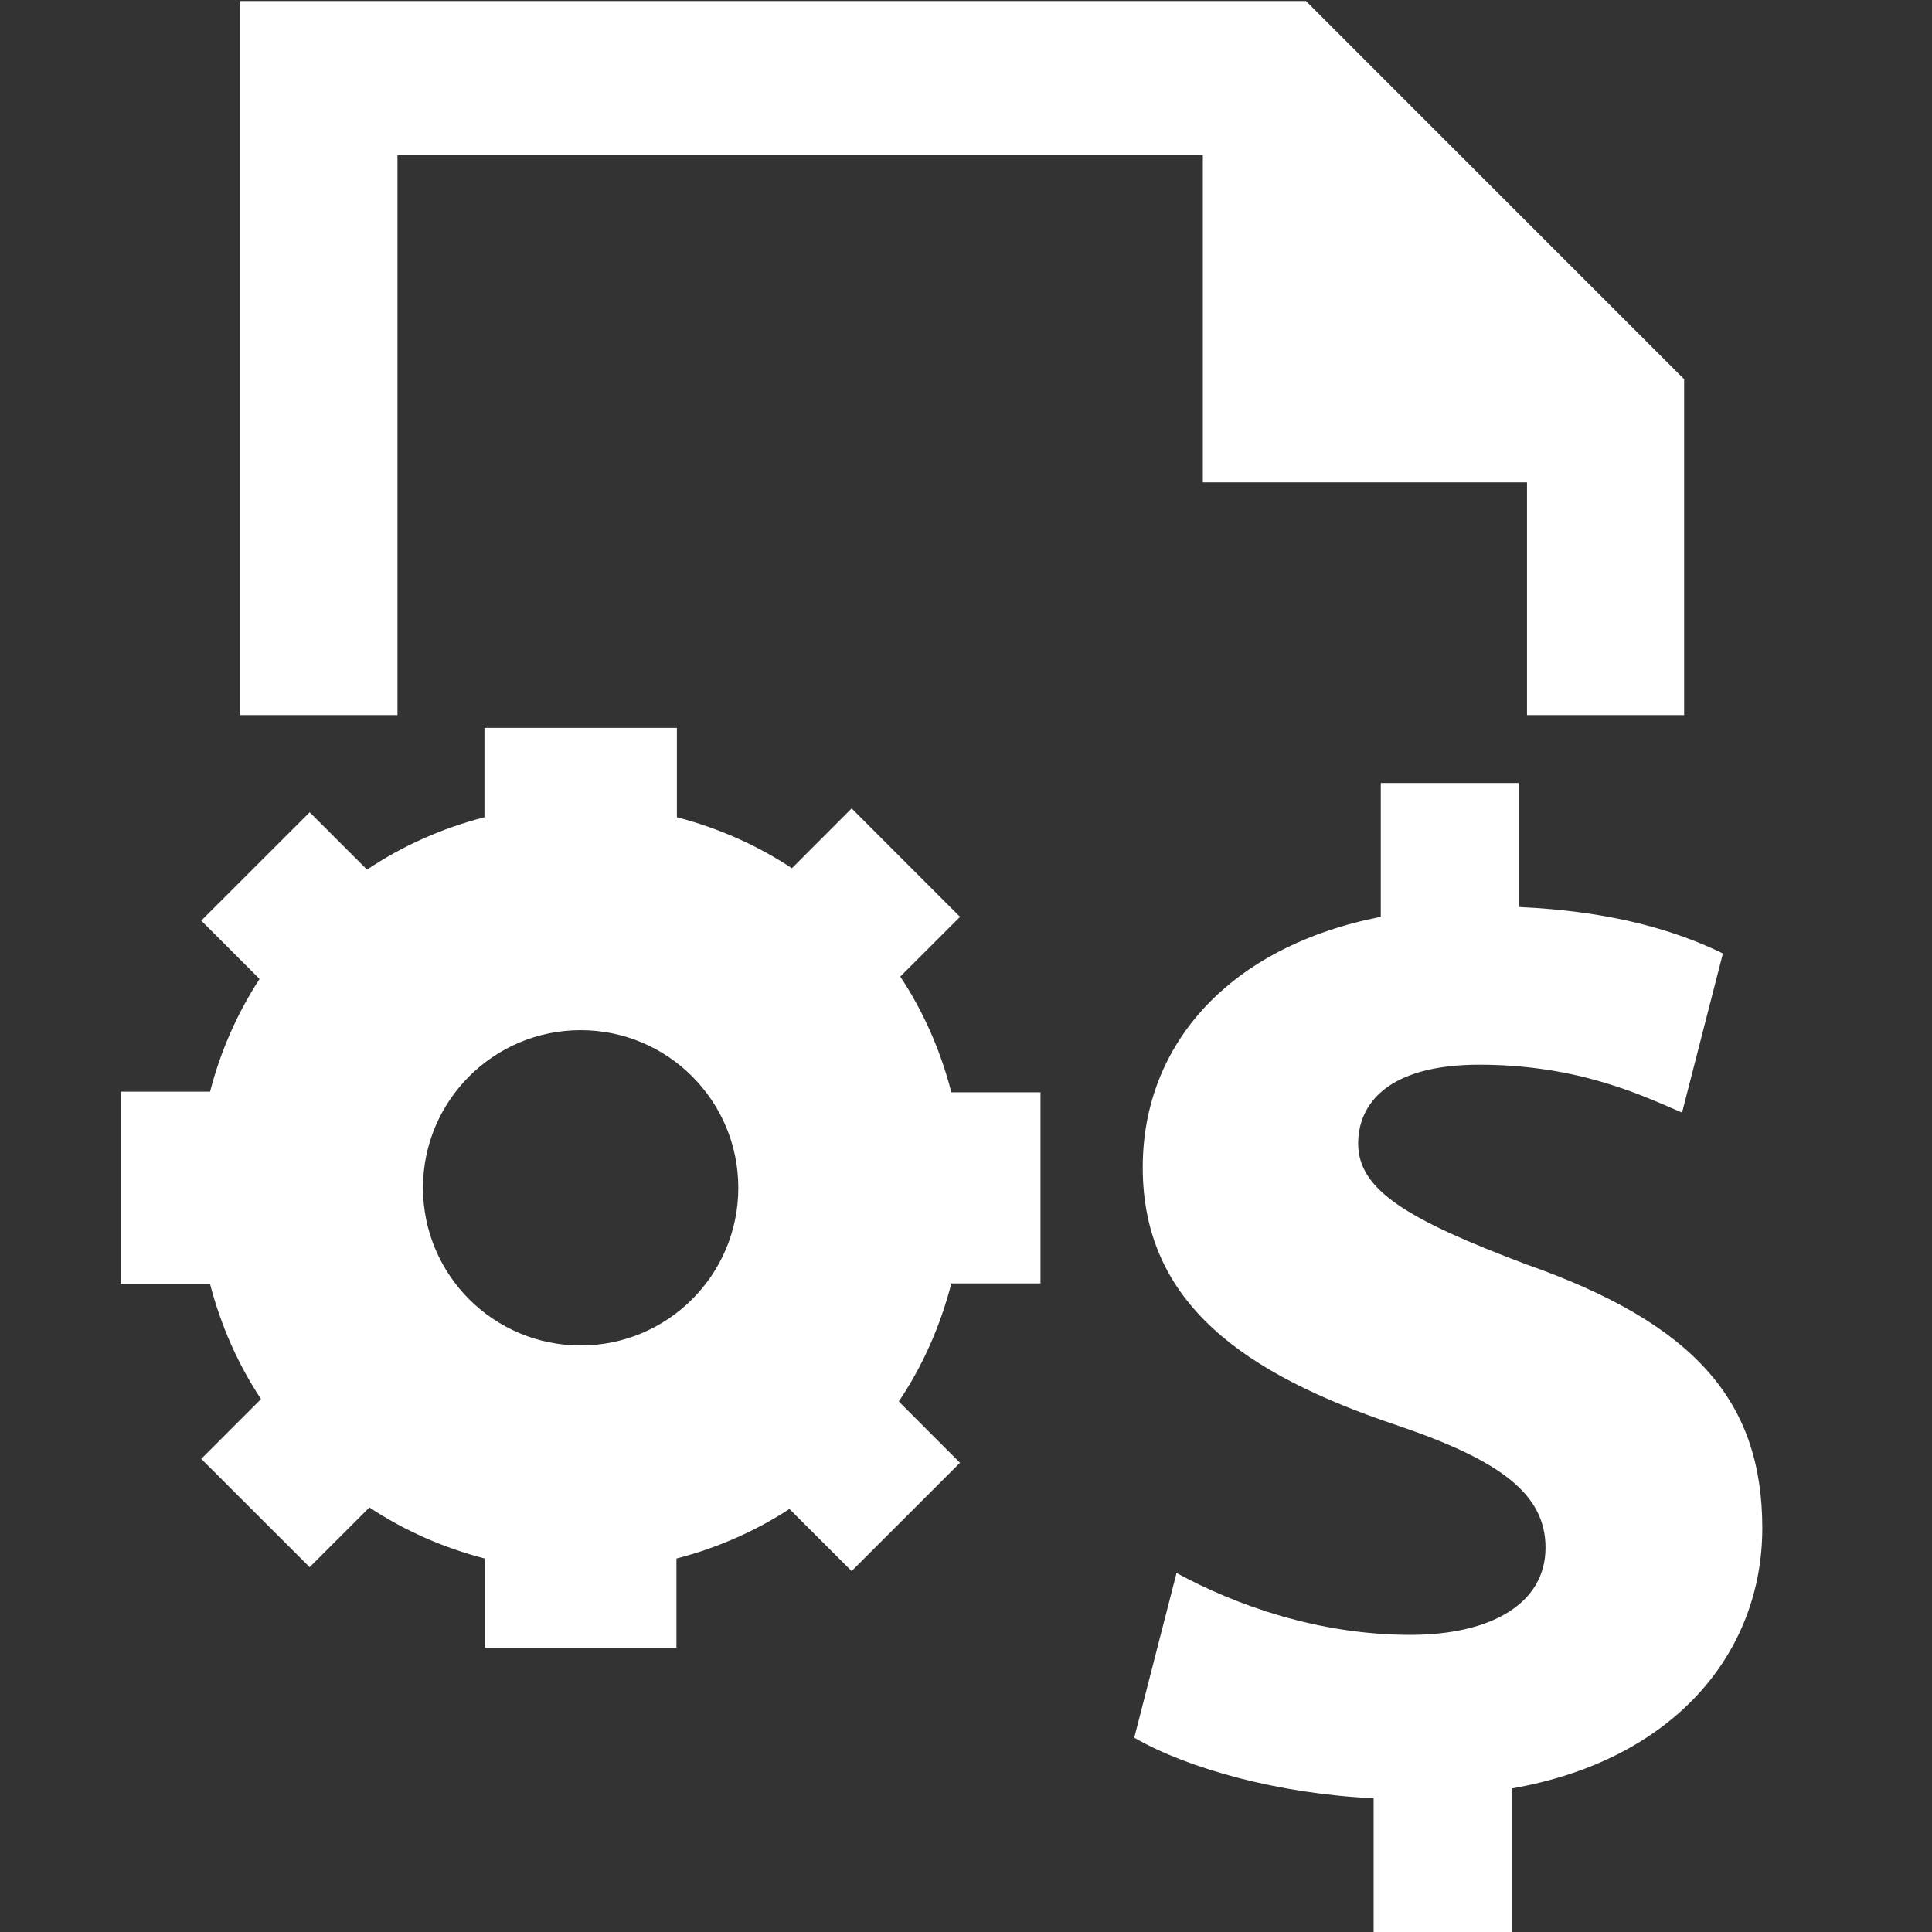<svg enable-background="new 0 0 48 48" height="48px" id="Layer_4" version="1.1" viewBox="0 0 48 48" width="48px" xml:space="preserve" xmlns="http://www.w3.org/2000/svg" xmlns:xlink="http://www.w3.org/1999/xlink"><rect x="0" y="0" width="48" height="48" fill="#333333" stroke="none"/><g><path d="M22.367,24.263l1.485-1.484l-2.693-2.694l-1.484,1.486c-0.864-0.572-1.828-0.999-2.858-1.267v-2.22h-4.781   v2.22c-1.053,0.272-2.039,0.711-2.917,1.302l-1.425-1.425L5,22.873l1.449,1.449c-0.554,0.849-0.97,1.793-1.23,2.8H3v4.776h2.218   c0.267,1.031,0.694,1.998,1.267,2.862L5,36.245l2.693,2.691l1.485-1.484c0.866,0.573,1.834,1.002,2.867,1.269v2.216h4.761v-2.216   c1.01-0.26,1.957-0.678,2.808-1.231l1.544,1.543l2.693-2.691l-1.521-1.522c0.594-0.883,1.034-1.876,1.306-2.934h2.215v-4.747   h-2.215C23.371,26.103,22.943,25.131,22.367,24.263z M14.426,33.428c-2.163,0-3.917-1.754-3.917-3.917s1.754-3.917,3.917-3.917   s3.917,1.754,3.917,3.917S16.589,33.428,14.426,33.428z" fill="#fff" id="id_101"></path><path d="M37.94,31.42c-2.973-1.119-4.197-1.854-4.197-3.009c0-0.98,0.733-1.959,3.008-1.959   c2.521,0,4.129,0.805,5.039,1.19l1.015-3.954c-1.154-0.561-2.73-1.048-5.074-1.154v-3.08h-3.426v3.324   c-3.743,0.735-5.914,3.147-5.914,6.227c0,3.393,2.555,5.142,6.298,6.4c2.588,0.874,3.709,1.714,3.709,3.046   c0,1.397-1.364,2.167-3.358,2.167c-2.277,0-4.338-0.735-5.809-1.538l-1.051,4.093c1.33,0.769,3.604,1.398,5.947,1.504V48h3.43   v-3.566c4.022-0.701,6.227-3.358,6.227-6.472C43.783,34.812,42.103,32.889,37.94,31.42z" fill="#fff" id="id_102"></path><polygon fill="#fff" points="9.875,5.672 9.875,4.797 9.875,3.859 28.766,3.859 29.812,3.859 29.884,3.859 29.884,4.81    29.884,5.828 29.884,11.984 32.75,11.984 37.059,11.984 37.938,11.984 37.938,14.25 37.938,15.167 37.938,17.766 41.842,17.766    41.842,15.167 41.842,14.25 41.842,11.984 41.842,9.422 32.446,0.025 29.884,0.025 5.967,0.025 5.967,17.766 9.875,17.766  " id="id_103"></polygon></g></svg>
